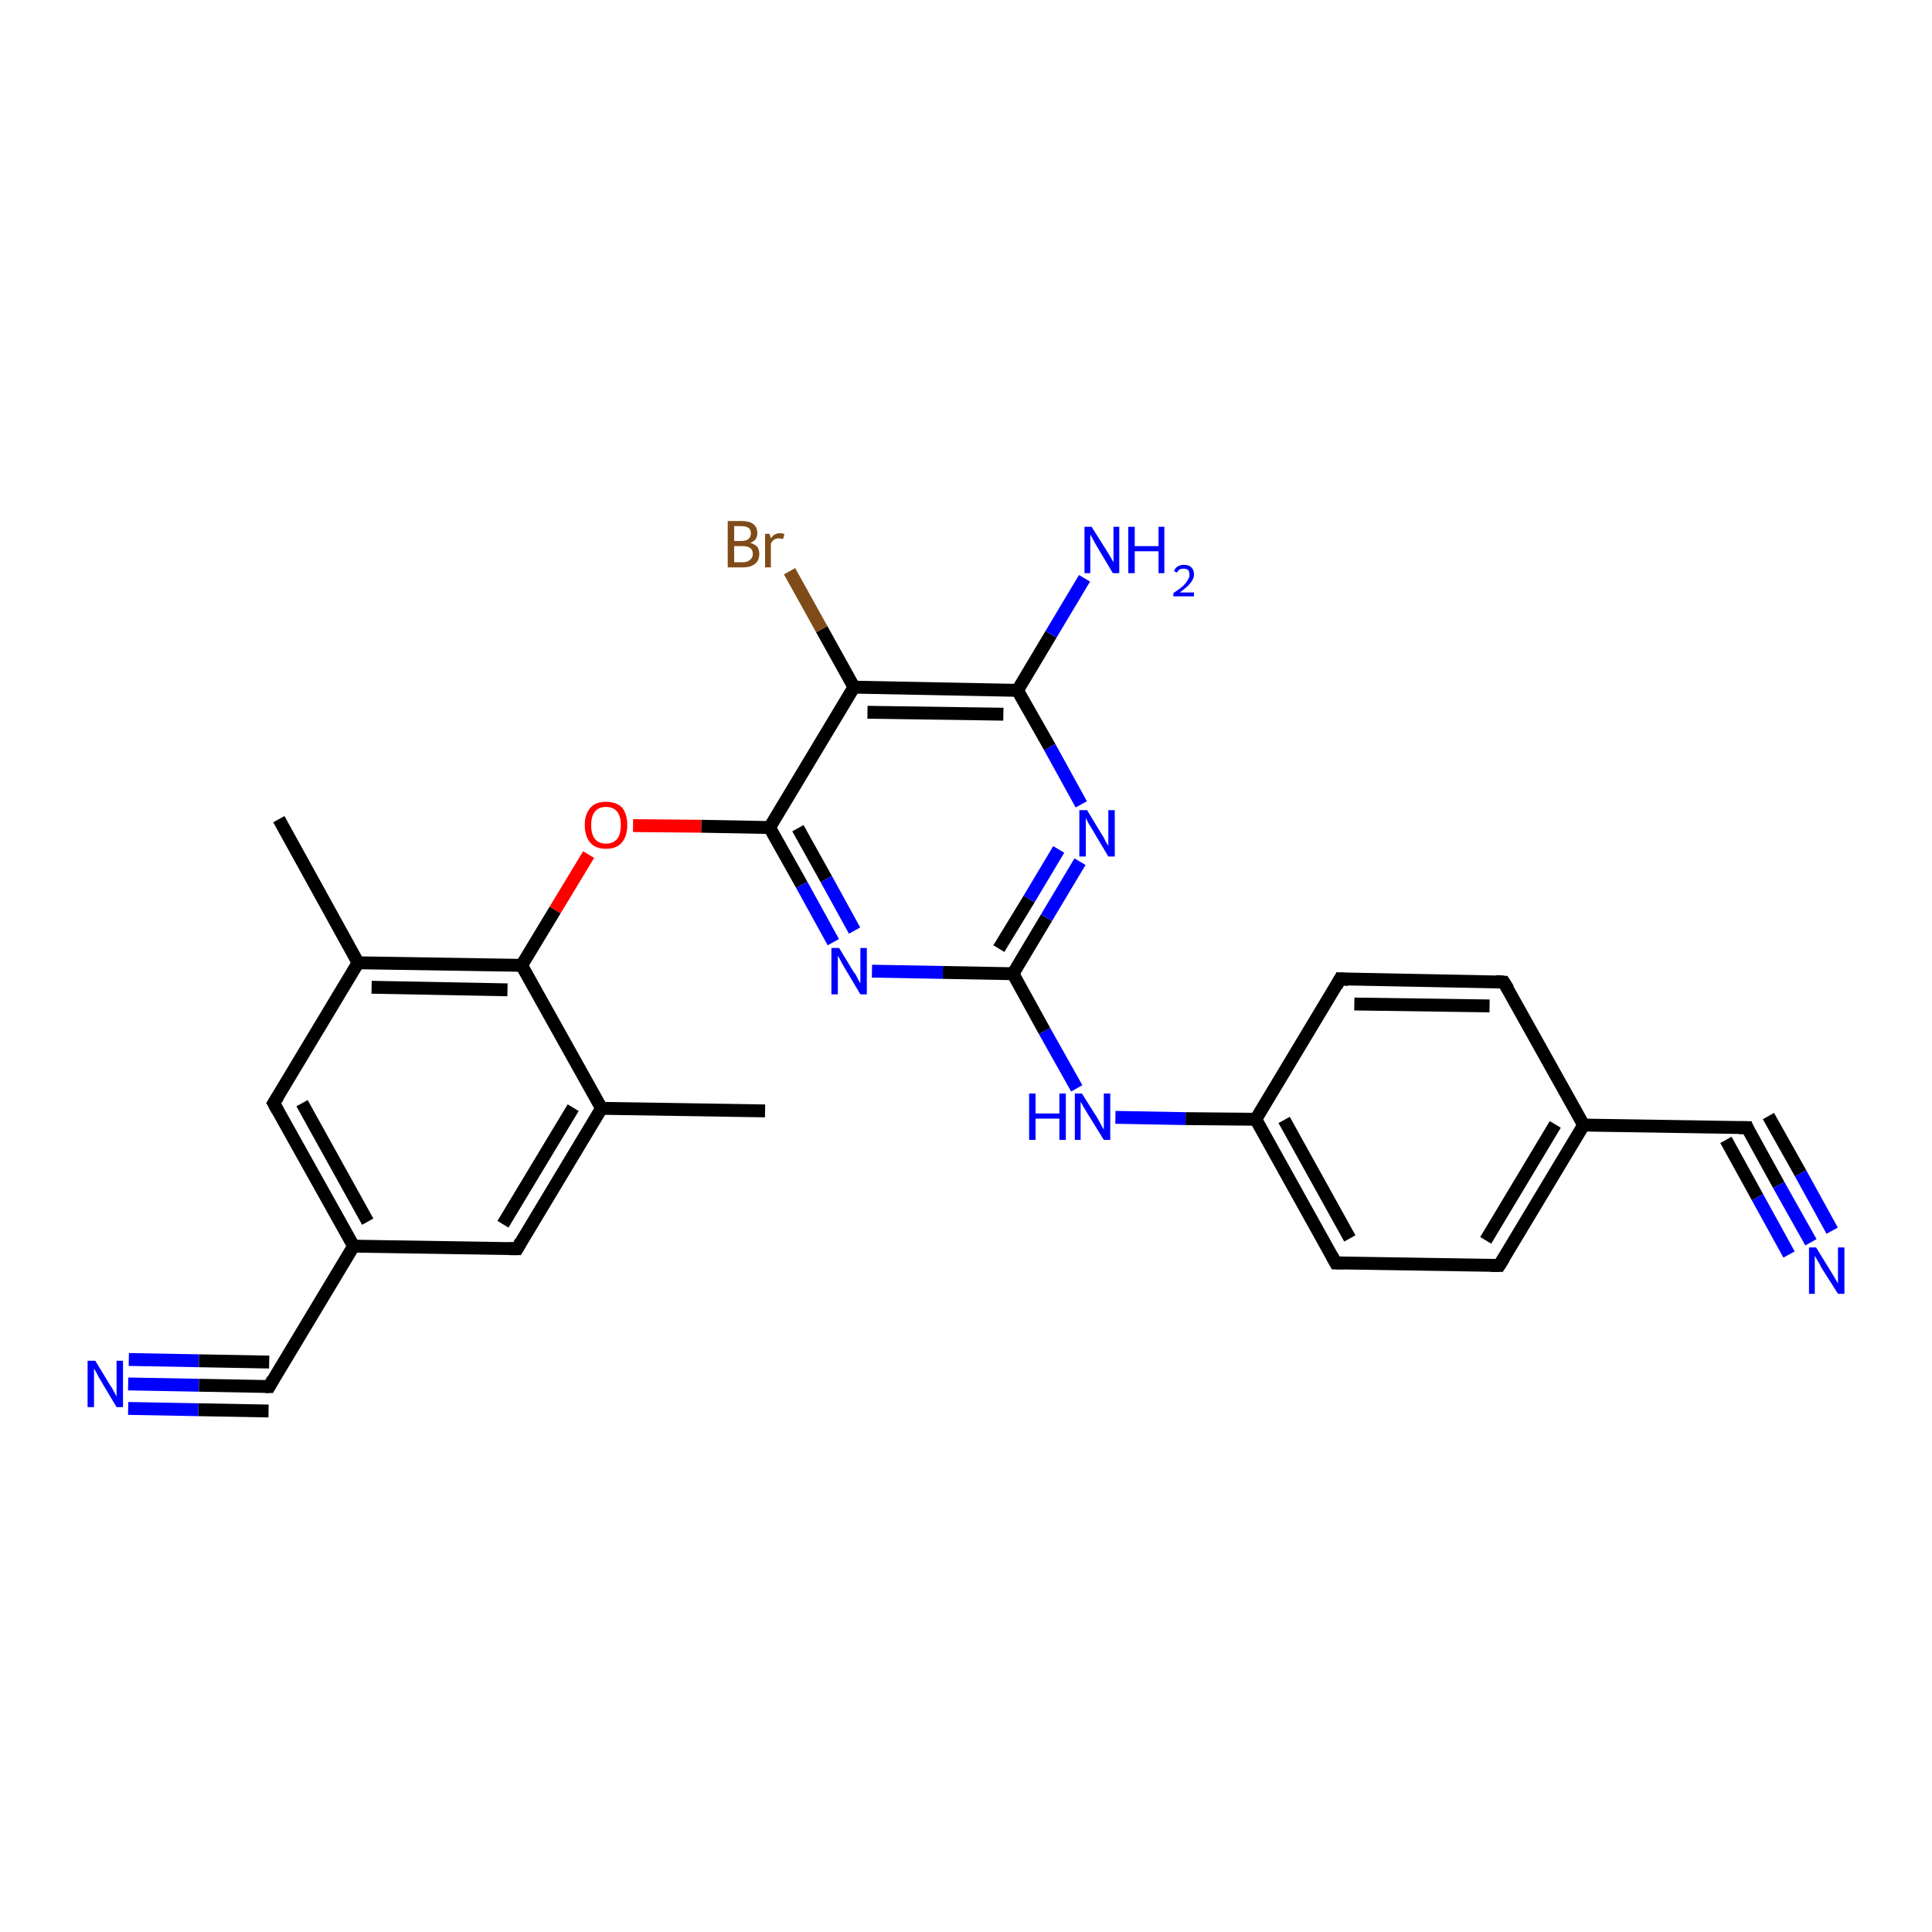 <?xml version='1.0' encoding='iso-8859-1'?>
<svg version='1.1' baseProfile='full'
              xmlns='http://www.w3.org/2000/svg'
                      xmlns:rdkit='http://www.rdkit.org/xml'
                      xmlns:xlink='http://www.w3.org/1999/xlink'
                  xml:space='preserve'
width='300px' height='300px' viewBox='0 0 300 300'>
<!-- END OF HEADER -->
<rect style='opacity:1.0;fill:#FFFFFF;stroke:none' width='300.0' height='300.0' x='0.0' y='0.0'> </rect>
<path class='bond-0 atom-0 atom-1' d='M 19.9,214.9 L 30.9,215.1' style='fill:none;fill-rule:evenodd;stroke:#0000FF;stroke-width:2.0px;stroke-linecap:butt;stroke-linejoin:miter;stroke-opacity:1' />
<path class='bond-0 atom-0 atom-1' d='M 30.9,215.1 L 41.8,215.3' style='fill:none;fill-rule:evenodd;stroke:#000000;stroke-width:2.0px;stroke-linecap:butt;stroke-linejoin:miter;stroke-opacity:1' />
<path class='bond-0 atom-0 atom-1' d='M 20.0,211.1 L 30.9,211.3' style='fill:none;fill-rule:evenodd;stroke:#0000FF;stroke-width:2.0px;stroke-linecap:butt;stroke-linejoin:miter;stroke-opacity:1' />
<path class='bond-0 atom-0 atom-1' d='M 30.9,211.3 L 41.8,211.5' style='fill:none;fill-rule:evenodd;stroke:#000000;stroke-width:2.0px;stroke-linecap:butt;stroke-linejoin:miter;stroke-opacity:1' />
<path class='bond-0 atom-0 atom-1' d='M 19.9,218.7 L 30.8,218.9' style='fill:none;fill-rule:evenodd;stroke:#0000FF;stroke-width:2.0px;stroke-linecap:butt;stroke-linejoin:miter;stroke-opacity:1' />
<path class='bond-0 atom-0 atom-1' d='M 30.8,218.9 L 41.7,219.1' style='fill:none;fill-rule:evenodd;stroke:#000000;stroke-width:2.0px;stroke-linecap:butt;stroke-linejoin:miter;stroke-opacity:1' />
<path class='bond-1 atom-1 atom-2' d='M 41.8,215.3 L 54.9,193.5' style='fill:none;fill-rule:evenodd;stroke:#000000;stroke-width:2.0px;stroke-linecap:butt;stroke-linejoin:miter;stroke-opacity:1' />
<path class='bond-2 atom-2 atom-3' d='M 54.9,193.5 L 42.5,171.3' style='fill:none;fill-rule:evenodd;stroke:#000000;stroke-width:2.0px;stroke-linecap:butt;stroke-linejoin:miter;stroke-opacity:1' />
<path class='bond-2 atom-2 atom-3' d='M 57.1,189.7 L 46.9,171.3' style='fill:none;fill-rule:evenodd;stroke:#000000;stroke-width:2.0px;stroke-linecap:butt;stroke-linejoin:miter;stroke-opacity:1' />
<path class='bond-3 atom-3 atom-4' d='M 42.5,171.3 L 55.6,149.5' style='fill:none;fill-rule:evenodd;stroke:#000000;stroke-width:2.0px;stroke-linecap:butt;stroke-linejoin:miter;stroke-opacity:1' />
<path class='bond-4 atom-4 atom-5' d='M 55.6,149.5 L 81.0,149.9' style='fill:none;fill-rule:evenodd;stroke:#000000;stroke-width:2.0px;stroke-linecap:butt;stroke-linejoin:miter;stroke-opacity:1' />
<path class='bond-4 atom-4 atom-5' d='M 57.7,153.3 L 78.8,153.7' style='fill:none;fill-rule:evenodd;stroke:#000000;stroke-width:2.0px;stroke-linecap:butt;stroke-linejoin:miter;stroke-opacity:1' />
<path class='bond-5 atom-5 atom-6' d='M 81.0,149.9 L 86.2,141.3' style='fill:none;fill-rule:evenodd;stroke:#000000;stroke-width:2.0px;stroke-linecap:butt;stroke-linejoin:miter;stroke-opacity:1' />
<path class='bond-5 atom-5 atom-6' d='M 86.2,141.3 L 91.4,132.7' style='fill:none;fill-rule:evenodd;stroke:#FF0000;stroke-width:2.0px;stroke-linecap:butt;stroke-linejoin:miter;stroke-opacity:1' />
<path class='bond-6 atom-6 atom-7' d='M 98.3,128.2 L 108.9,128.3' style='fill:none;fill-rule:evenodd;stroke:#FF0000;stroke-width:2.0px;stroke-linecap:butt;stroke-linejoin:miter;stroke-opacity:1' />
<path class='bond-6 atom-6 atom-7' d='M 108.9,128.3 L 119.5,128.5' style='fill:none;fill-rule:evenodd;stroke:#000000;stroke-width:2.0px;stroke-linecap:butt;stroke-linejoin:miter;stroke-opacity:1' />
<path class='bond-7 atom-7 atom-8' d='M 119.5,128.5 L 124.5,137.4' style='fill:none;fill-rule:evenodd;stroke:#000000;stroke-width:2.0px;stroke-linecap:butt;stroke-linejoin:miter;stroke-opacity:1' />
<path class='bond-7 atom-7 atom-8' d='M 124.5,137.4 L 129.4,146.3' style='fill:none;fill-rule:evenodd;stroke:#0000FF;stroke-width:2.0px;stroke-linecap:butt;stroke-linejoin:miter;stroke-opacity:1' />
<path class='bond-7 atom-7 atom-8' d='M 123.9,128.6 L 128.3,136.5' style='fill:none;fill-rule:evenodd;stroke:#000000;stroke-width:2.0px;stroke-linecap:butt;stroke-linejoin:miter;stroke-opacity:1' />
<path class='bond-7 atom-7 atom-8' d='M 128.3,136.5 L 132.7,144.5' style='fill:none;fill-rule:evenodd;stroke:#0000FF;stroke-width:2.0px;stroke-linecap:butt;stroke-linejoin:miter;stroke-opacity:1' />
<path class='bond-8 atom-8 atom-9' d='M 135.4,150.8 L 146.4,151.0' style='fill:none;fill-rule:evenodd;stroke:#0000FF;stroke-width:2.0px;stroke-linecap:butt;stroke-linejoin:miter;stroke-opacity:1' />
<path class='bond-8 atom-8 atom-9' d='M 146.4,151.0 L 157.3,151.2' style='fill:none;fill-rule:evenodd;stroke:#000000;stroke-width:2.0px;stroke-linecap:butt;stroke-linejoin:miter;stroke-opacity:1' />
<path class='bond-9 atom-9 atom-10' d='M 157.3,151.2 L 162.5,142.5' style='fill:none;fill-rule:evenodd;stroke:#000000;stroke-width:2.0px;stroke-linecap:butt;stroke-linejoin:miter;stroke-opacity:1' />
<path class='bond-9 atom-9 atom-10' d='M 162.5,142.5 L 167.7,133.8' style='fill:none;fill-rule:evenodd;stroke:#0000FF;stroke-width:2.0px;stroke-linecap:butt;stroke-linejoin:miter;stroke-opacity:1' />
<path class='bond-9 atom-9 atom-10' d='M 155.1,147.3 L 159.8,139.6' style='fill:none;fill-rule:evenodd;stroke:#000000;stroke-width:2.0px;stroke-linecap:butt;stroke-linejoin:miter;stroke-opacity:1' />
<path class='bond-9 atom-9 atom-10' d='M 159.8,139.6 L 164.4,131.9' style='fill:none;fill-rule:evenodd;stroke:#0000FF;stroke-width:2.0px;stroke-linecap:butt;stroke-linejoin:miter;stroke-opacity:1' />
<path class='bond-10 atom-10 atom-11' d='M 167.9,124.9 L 163.0,116.0' style='fill:none;fill-rule:evenodd;stroke:#0000FF;stroke-width:2.0px;stroke-linecap:butt;stroke-linejoin:miter;stroke-opacity:1' />
<path class='bond-10 atom-10 atom-11' d='M 163.0,116.0 L 158.0,107.2' style='fill:none;fill-rule:evenodd;stroke:#000000;stroke-width:2.0px;stroke-linecap:butt;stroke-linejoin:miter;stroke-opacity:1' />
<path class='bond-11 atom-11 atom-12' d='M 158.0,107.2 L 132.6,106.7' style='fill:none;fill-rule:evenodd;stroke:#000000;stroke-width:2.0px;stroke-linecap:butt;stroke-linejoin:miter;stroke-opacity:1' />
<path class='bond-11 atom-11 atom-12' d='M 155.8,110.9 L 134.7,110.6' style='fill:none;fill-rule:evenodd;stroke:#000000;stroke-width:2.0px;stroke-linecap:butt;stroke-linejoin:miter;stroke-opacity:1' />
<path class='bond-12 atom-12 atom-13' d='M 132.6,106.7 L 127.6,97.7' style='fill:none;fill-rule:evenodd;stroke:#000000;stroke-width:2.0px;stroke-linecap:butt;stroke-linejoin:miter;stroke-opacity:1' />
<path class='bond-12 atom-12 atom-13' d='M 127.6,97.7 L 122.6,88.7' style='fill:none;fill-rule:evenodd;stroke:#7F4C19;stroke-width:2.0px;stroke-linecap:butt;stroke-linejoin:miter;stroke-opacity:1' />
<path class='bond-13 atom-11 atom-14' d='M 158.0,107.2 L 163.2,98.5' style='fill:none;fill-rule:evenodd;stroke:#000000;stroke-width:2.0px;stroke-linecap:butt;stroke-linejoin:miter;stroke-opacity:1' />
<path class='bond-13 atom-11 atom-14' d='M 163.2,98.5 L 168.4,89.8' style='fill:none;fill-rule:evenodd;stroke:#0000FF;stroke-width:2.0px;stroke-linecap:butt;stroke-linejoin:miter;stroke-opacity:1' />
<path class='bond-14 atom-9 atom-15' d='M 157.3,151.2 L 162.2,160.1' style='fill:none;fill-rule:evenodd;stroke:#000000;stroke-width:2.0px;stroke-linecap:butt;stroke-linejoin:miter;stroke-opacity:1' />
<path class='bond-14 atom-9 atom-15' d='M 162.2,160.1 L 167.2,169.0' style='fill:none;fill-rule:evenodd;stroke:#0000FF;stroke-width:2.0px;stroke-linecap:butt;stroke-linejoin:miter;stroke-opacity:1' />
<path class='bond-15 atom-15 atom-16' d='M 173.2,173.5 L 184.1,173.7' style='fill:none;fill-rule:evenodd;stroke:#0000FF;stroke-width:2.0px;stroke-linecap:butt;stroke-linejoin:miter;stroke-opacity:1' />
<path class='bond-15 atom-15 atom-16' d='M 184.1,173.7 L 195.0,173.8' style='fill:none;fill-rule:evenodd;stroke:#000000;stroke-width:2.0px;stroke-linecap:butt;stroke-linejoin:miter;stroke-opacity:1' />
<path class='bond-16 atom-16 atom-17' d='M 195.0,173.8 L 207.4,196.1' style='fill:none;fill-rule:evenodd;stroke:#000000;stroke-width:2.0px;stroke-linecap:butt;stroke-linejoin:miter;stroke-opacity:1' />
<path class='bond-16 atom-16 atom-17' d='M 199.4,173.9 L 209.6,192.3' style='fill:none;fill-rule:evenodd;stroke:#000000;stroke-width:2.0px;stroke-linecap:butt;stroke-linejoin:miter;stroke-opacity:1' />
<path class='bond-17 atom-17 atom-18' d='M 207.4,196.1 L 232.8,196.5' style='fill:none;fill-rule:evenodd;stroke:#000000;stroke-width:2.0px;stroke-linecap:butt;stroke-linejoin:miter;stroke-opacity:1' />
<path class='bond-18 atom-18 atom-19' d='M 232.8,196.5 L 245.9,174.7' style='fill:none;fill-rule:evenodd;stroke:#000000;stroke-width:2.0px;stroke-linecap:butt;stroke-linejoin:miter;stroke-opacity:1' />
<path class='bond-18 atom-18 atom-19' d='M 230.7,192.6 L 241.5,174.6' style='fill:none;fill-rule:evenodd;stroke:#000000;stroke-width:2.0px;stroke-linecap:butt;stroke-linejoin:miter;stroke-opacity:1' />
<path class='bond-19 atom-19 atom-20' d='M 245.9,174.7 L 271.3,175.1' style='fill:none;fill-rule:evenodd;stroke:#000000;stroke-width:2.0px;stroke-linecap:butt;stroke-linejoin:miter;stroke-opacity:1' />
<path class='bond-20 atom-20 atom-21' d='M 271.3,175.1 L 276.2,184.0' style='fill:none;fill-rule:evenodd;stroke:#000000;stroke-width:2.0px;stroke-linecap:butt;stroke-linejoin:miter;stroke-opacity:1' />
<path class='bond-20 atom-20 atom-21' d='M 276.2,184.0 L 281.2,192.9' style='fill:none;fill-rule:evenodd;stroke:#0000FF;stroke-width:2.0px;stroke-linecap:butt;stroke-linejoin:miter;stroke-opacity:1' />
<path class='bond-20 atom-20 atom-21' d='M 274.6,173.3 L 279.6,182.2' style='fill:none;fill-rule:evenodd;stroke:#000000;stroke-width:2.0px;stroke-linecap:butt;stroke-linejoin:miter;stroke-opacity:1' />
<path class='bond-20 atom-20 atom-21' d='M 279.6,182.2 L 284.5,191.1' style='fill:none;fill-rule:evenodd;stroke:#0000FF;stroke-width:2.0px;stroke-linecap:butt;stroke-linejoin:miter;stroke-opacity:1' />
<path class='bond-20 atom-20 atom-21' d='M 268.0,177.0 L 272.9,185.9' style='fill:none;fill-rule:evenodd;stroke:#000000;stroke-width:2.0px;stroke-linecap:butt;stroke-linejoin:miter;stroke-opacity:1' />
<path class='bond-20 atom-20 atom-21' d='M 272.9,185.9 L 277.8,194.8' style='fill:none;fill-rule:evenodd;stroke:#0000FF;stroke-width:2.0px;stroke-linecap:butt;stroke-linejoin:miter;stroke-opacity:1' />
<path class='bond-21 atom-19 atom-22' d='M 245.9,174.7 L 233.5,152.5' style='fill:none;fill-rule:evenodd;stroke:#000000;stroke-width:2.0px;stroke-linecap:butt;stroke-linejoin:miter;stroke-opacity:1' />
<path class='bond-22 atom-22 atom-23' d='M 233.5,152.5 L 208.1,152.0' style='fill:none;fill-rule:evenodd;stroke:#000000;stroke-width:2.0px;stroke-linecap:butt;stroke-linejoin:miter;stroke-opacity:1' />
<path class='bond-22 atom-22 atom-23' d='M 231.3,156.2 L 210.3,155.9' style='fill:none;fill-rule:evenodd;stroke:#000000;stroke-width:2.0px;stroke-linecap:butt;stroke-linejoin:miter;stroke-opacity:1' />
<path class='bond-23 atom-5 atom-24' d='M 81.0,149.9 L 93.4,172.1' style='fill:none;fill-rule:evenodd;stroke:#000000;stroke-width:2.0px;stroke-linecap:butt;stroke-linejoin:miter;stroke-opacity:1' />
<path class='bond-24 atom-24 atom-25' d='M 93.4,172.1 L 80.3,193.9' style='fill:none;fill-rule:evenodd;stroke:#000000;stroke-width:2.0px;stroke-linecap:butt;stroke-linejoin:miter;stroke-opacity:1' />
<path class='bond-24 atom-24 atom-25' d='M 89.0,172.0 L 78.1,190.1' style='fill:none;fill-rule:evenodd;stroke:#000000;stroke-width:2.0px;stroke-linecap:butt;stroke-linejoin:miter;stroke-opacity:1' />
<path class='bond-25 atom-24 atom-26' d='M 93.4,172.1 L 118.8,172.5' style='fill:none;fill-rule:evenodd;stroke:#000000;stroke-width:2.0px;stroke-linecap:butt;stroke-linejoin:miter;stroke-opacity:1' />
<path class='bond-26 atom-4 atom-27' d='M 55.6,149.5 L 43.3,127.2' style='fill:none;fill-rule:evenodd;stroke:#000000;stroke-width:2.0px;stroke-linecap:butt;stroke-linejoin:miter;stroke-opacity:1' />
<path class='bond-27 atom-12 atom-7' d='M 132.6,106.7 L 119.5,128.5' style='fill:none;fill-rule:evenodd;stroke:#000000;stroke-width:2.0px;stroke-linecap:butt;stroke-linejoin:miter;stroke-opacity:1' />
<path class='bond-28 atom-23 atom-16' d='M 208.1,152.0 L 195.0,173.8' style='fill:none;fill-rule:evenodd;stroke:#000000;stroke-width:2.0px;stroke-linecap:butt;stroke-linejoin:miter;stroke-opacity:1' />
<path class='bond-29 atom-25 atom-2' d='M 80.3,193.9 L 54.9,193.5' style='fill:none;fill-rule:evenodd;stroke:#000000;stroke-width:2.0px;stroke-linecap:butt;stroke-linejoin:miter;stroke-opacity:1' />
<path d='M 41.2,215.3 L 41.8,215.3 L 42.4,214.2' style='fill:none;stroke:#000000;stroke-width:2.0px;stroke-linecap:butt;stroke-linejoin:miter;stroke-opacity:1;' />
<path d='M 43.1,172.4 L 42.5,171.3 L 43.2,170.2' style='fill:none;stroke:#000000;stroke-width:2.0px;stroke-linecap:butt;stroke-linejoin:miter;stroke-opacity:1;' />
<path d='M 206.8,195.0 L 207.4,196.1 L 208.6,196.1' style='fill:none;stroke:#000000;stroke-width:2.0px;stroke-linecap:butt;stroke-linejoin:miter;stroke-opacity:1;' />
<path d='M 231.5,196.5 L 232.8,196.5 L 233.5,195.4' style='fill:none;stroke:#000000;stroke-width:2.0px;stroke-linecap:butt;stroke-linejoin:miter;stroke-opacity:1;' />
<path d='M 270.0,175.1 L 271.3,175.1 L 271.5,175.6' style='fill:none;stroke:#000000;stroke-width:2.0px;stroke-linecap:butt;stroke-linejoin:miter;stroke-opacity:1;' />
<path d='M 234.2,153.6 L 233.5,152.5 L 232.3,152.4' style='fill:none;stroke:#000000;stroke-width:2.0px;stroke-linecap:butt;stroke-linejoin:miter;stroke-opacity:1;' />
<path d='M 209.4,152.1 L 208.1,152.0 L 207.5,153.1' style='fill:none;stroke:#000000;stroke-width:2.0px;stroke-linecap:butt;stroke-linejoin:miter;stroke-opacity:1;' />
<path d='M 80.9,192.8 L 80.3,193.9 L 79.0,193.9' style='fill:none;stroke:#000000;stroke-width:2.0px;stroke-linecap:butt;stroke-linejoin:miter;stroke-opacity:1;' />
<path class='atom-0' d='M 14.8 211.3
L 17.1 215.1
Q 17.4 215.5, 17.7 216.1
Q 18.1 216.8, 18.1 216.9
L 18.1 211.3
L 19.1 211.3
L 19.1 218.5
L 18.1 218.5
L 15.6 214.3
Q 15.3 213.8, 15.0 213.2
Q 14.7 212.7, 14.6 212.5
L 14.6 218.5
L 13.6 218.5
L 13.6 211.3
L 14.8 211.3
' fill='#0000FF'/>
<path class='atom-6' d='M 90.8 128.1
Q 90.8 126.4, 91.7 125.4
Q 92.5 124.5, 94.1 124.5
Q 95.7 124.5, 96.6 125.4
Q 97.4 126.4, 97.4 128.1
Q 97.4 129.9, 96.5 130.9
Q 95.7 131.8, 94.1 131.8
Q 92.5 131.8, 91.7 130.9
Q 90.8 129.9, 90.8 128.1
M 94.1 131.0
Q 95.2 131.0, 95.8 130.3
Q 96.4 129.6, 96.4 128.1
Q 96.4 126.7, 95.8 126.0
Q 95.2 125.3, 94.1 125.3
Q 93.0 125.3, 92.4 126.0
Q 91.8 126.7, 91.8 128.1
Q 91.8 129.6, 92.4 130.3
Q 93.0 131.0, 94.1 131.0
' fill='#FF0000'/>
<path class='atom-8' d='M 130.3 147.2
L 132.6 151.0
Q 132.9 151.3, 133.2 152.0
Q 133.6 152.7, 133.6 152.7
L 133.6 147.2
L 134.6 147.2
L 134.6 154.4
L 133.6 154.4
L 131.1 150.2
Q 130.8 149.7, 130.5 149.1
Q 130.2 148.6, 130.1 148.4
L 130.1 154.4
L 129.1 154.4
L 129.1 147.2
L 130.3 147.2
' fill='#0000FF'/>
<path class='atom-10' d='M 168.8 125.8
L 171.1 129.6
Q 171.4 130.0, 171.7 130.7
Q 172.1 131.3, 172.1 131.4
L 172.1 125.8
L 173.1 125.8
L 173.1 133.0
L 172.1 133.0
L 169.6 128.8
Q 169.3 128.3, 169.0 127.8
Q 168.7 127.2, 168.6 127.0
L 168.6 133.0
L 167.6 133.0
L 167.6 125.8
L 168.8 125.8
' fill='#0000FF'/>
<path class='atom-13' d='M 116.5 84.3
Q 117.2 84.5, 117.6 84.9
Q 117.9 85.4, 117.9 86.0
Q 117.9 87.0, 117.3 87.5
Q 116.6 88.1, 115.4 88.1
L 113.0 88.1
L 113.0 80.9
L 115.1 80.9
Q 116.4 80.9, 117.0 81.4
Q 117.6 81.9, 117.6 82.8
Q 117.6 83.9, 116.5 84.3
M 114.0 81.7
L 114.0 84.0
L 115.1 84.0
Q 115.9 84.0, 116.2 83.7
Q 116.6 83.4, 116.6 82.8
Q 116.6 81.7, 115.1 81.7
L 114.0 81.7
M 115.4 87.3
Q 116.1 87.3, 116.5 86.9
Q 116.9 86.6, 116.9 86.0
Q 116.9 85.4, 116.5 85.1
Q 116.1 84.8, 115.3 84.8
L 114.0 84.8
L 114.0 87.3
L 115.4 87.3
' fill='#7F4C19'/>
<path class='atom-13' d='M 119.5 82.9
L 119.7 83.6
Q 120.2 82.8, 121.1 82.8
Q 121.4 82.8, 121.8 82.9
L 121.6 83.7
Q 121.2 83.6, 120.9 83.6
Q 120.5 83.6, 120.2 83.8
Q 119.9 84.0, 119.7 84.4
L 119.7 88.1
L 118.8 88.1
L 118.8 82.9
L 119.5 82.9
' fill='#7F4C19'/>
<path class='atom-14' d='M 169.5 81.8
L 171.9 85.6
Q 172.1 85.9, 172.5 86.6
Q 172.9 87.3, 172.9 87.3
L 172.9 81.8
L 173.8 81.8
L 173.8 89.0
L 172.8 89.0
L 170.3 84.8
Q 170.0 84.3, 169.7 83.7
Q 169.4 83.2, 169.3 83.0
L 169.3 89.0
L 168.4 89.0
L 168.4 81.8
L 169.5 81.8
' fill='#0000FF'/>
<path class='atom-14' d='M 175.2 81.8
L 176.2 81.8
L 176.2 84.8
L 179.9 84.8
L 179.9 81.8
L 180.8 81.8
L 180.8 89.0
L 179.9 89.0
L 179.9 85.6
L 176.2 85.6
L 176.2 89.0
L 175.2 89.0
L 175.2 81.8
' fill='#0000FF'/>
<path class='atom-14' d='M 182.3 88.7
Q 182.4 88.3, 182.8 88.0
Q 183.3 87.7, 183.8 87.7
Q 184.6 87.7, 185.0 88.1
Q 185.4 88.5, 185.4 89.2
Q 185.4 89.9, 184.8 90.6
Q 184.3 91.2, 183.2 92.0
L 185.4 92.0
L 185.4 92.6
L 182.2 92.6
L 182.2 92.1
Q 183.1 91.5, 183.7 91.0
Q 184.2 90.5, 184.4 90.1
Q 184.7 89.7, 184.7 89.3
Q 184.7 88.8, 184.5 88.5
Q 184.2 88.3, 183.8 88.3
Q 183.5 88.3, 183.2 88.4
Q 182.9 88.6, 182.8 88.9
L 182.3 88.7
' fill='#0000FF'/>
<path class='atom-15' d='M 159.8 169.8
L 160.8 169.8
L 160.8 172.9
L 164.5 172.9
L 164.5 169.8
L 165.5 169.8
L 165.5 177.0
L 164.5 177.0
L 164.5 173.7
L 160.8 173.7
L 160.8 177.0
L 159.8 177.0
L 159.8 169.8
' fill='#0000FF'/>
<path class='atom-15' d='M 168.0 169.8
L 170.4 173.6
Q 170.6 174.0, 171.0 174.7
Q 171.4 175.4, 171.4 175.4
L 171.4 169.8
L 172.4 169.8
L 172.4 177.0
L 171.4 177.0
L 168.8 172.8
Q 168.5 172.3, 168.2 171.8
Q 167.9 171.2, 167.8 171.1
L 167.8 177.0
L 166.9 177.0
L 166.9 169.8
L 168.0 169.8
' fill='#0000FF'/>
<path class='atom-21' d='M 282.0 193.7
L 284.4 197.6
Q 284.6 197.9, 285.0 198.6
Q 285.4 199.3, 285.4 199.3
L 285.4 193.7
L 286.4 193.7
L 286.4 200.9
L 285.4 200.9
L 282.8 196.8
Q 282.6 196.3, 282.2 195.7
Q 281.9 195.2, 281.8 195.0
L 281.8 200.9
L 280.9 200.9
L 280.9 193.7
L 282.0 193.7
' fill='#0000FF'/>
</svg>
